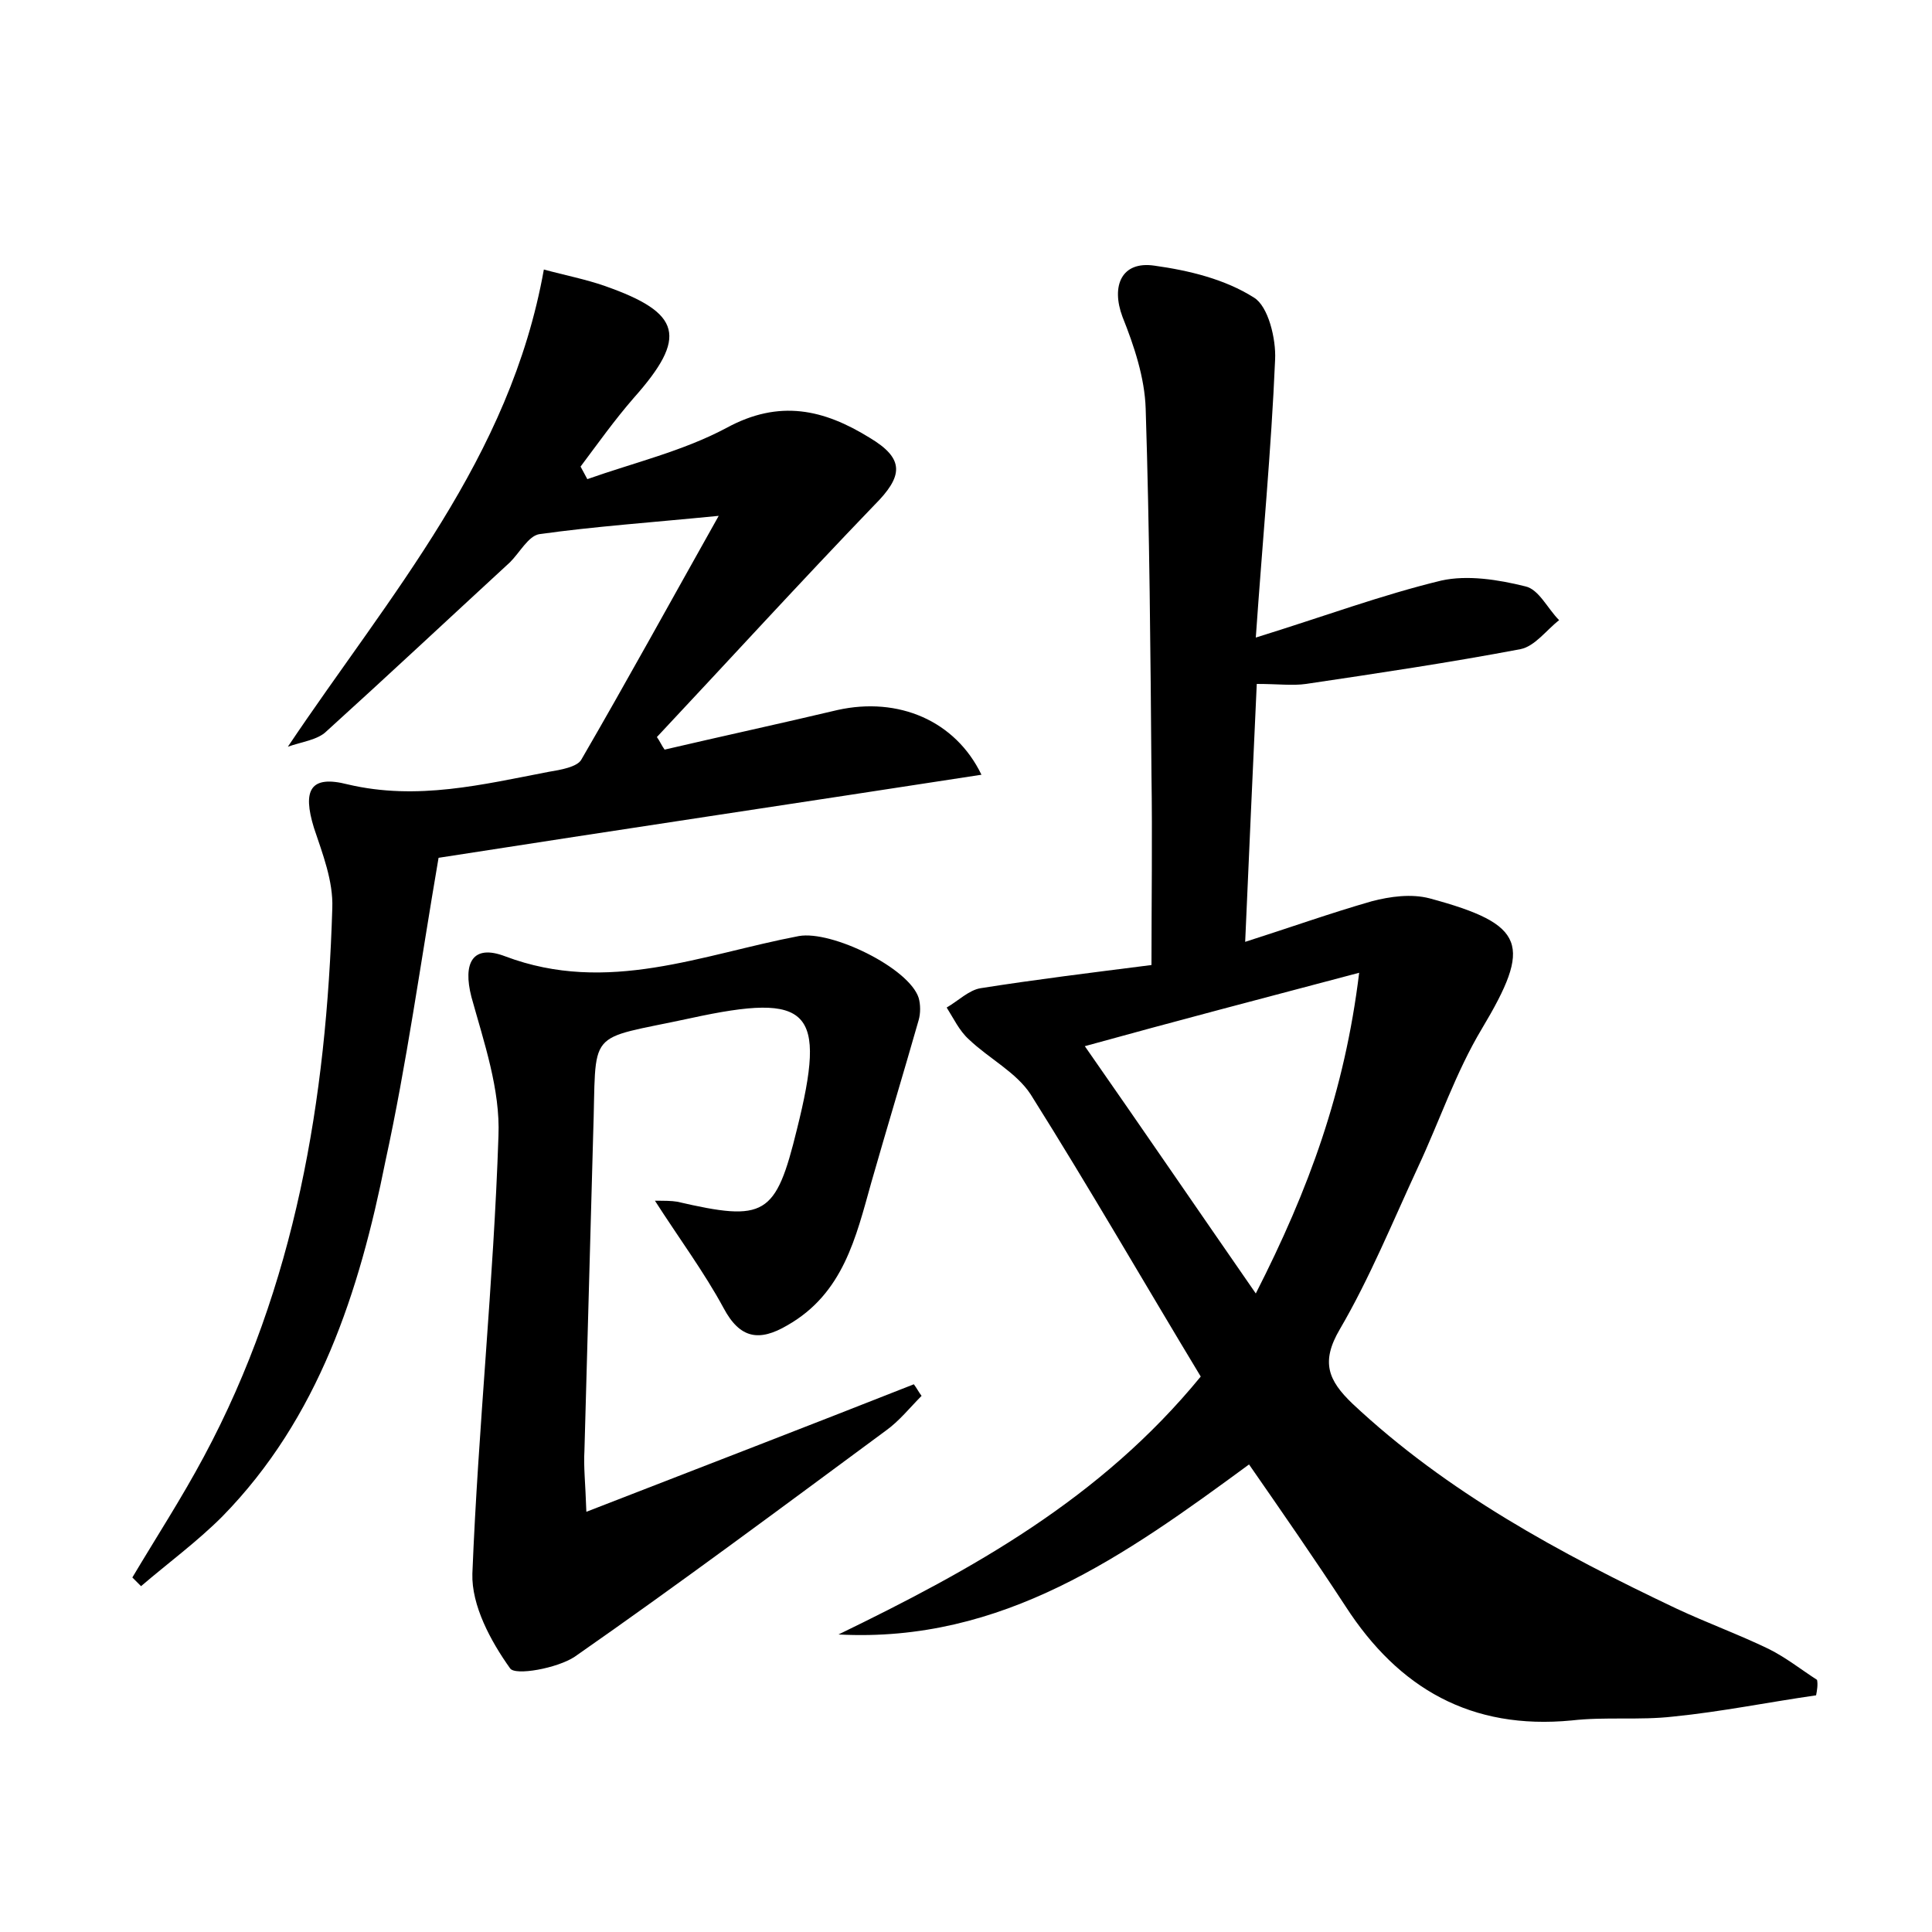<?xml version="1.0" encoding="utf-8"?>
<!-- Generator: Adobe Illustrator 22.0.0, SVG Export Plug-In . SVG Version: 6.00 Build 0)  -->
<svg version="1.1" id="图层_1" xmlns="http://www.w3.org/2000/svg" xmlns:xlink="http://www.w3.org/1999/xlink" x="0px" y="0px"
	 viewBox="0 0 200 200" style="enable-background:new 0 0 200 200;" xml:space="preserve">
<style type="text/css">
	.st0{fill:#FFFFFF;}
</style>
<g>
	
	<path d="M188,175.5c-4.9,0.7-9.8,1.7-14.8,2.2c-3.5,0.4-7,0-10.5,0.4c-10.4,1-17.9-3.3-23.4-11.8c-3.2-4.9-6.6-9.8-10-14.7
		c-12.8,9.4-25.5,18.5-42.5,17.6c13.8-6.7,27.1-14,37.5-26.7c-5.8-9.6-11.5-19.5-17.6-29.2c-1.5-2.3-4.3-3.7-6.4-5.7
		c-1-0.9-1.6-2.2-2.3-3.3c1.2-0.7,2.3-1.8,3.5-2c5.7-0.9,11.4-1.6,17.7-2.4c0-6.7,0.1-13.2,0-19.7c-0.1-12.6-0.2-25.3-0.6-37.9
		c-0.1-3.2-1.2-6.5-2.4-9.5c-1.2-3.2-0.1-5.8,3.3-5.3c3.6,0.5,7.3,1.4,10.3,3.3c1.5,0.9,2.3,4.3,2.2,6.4c-0.4,9.4-1.3,18.7-2,28.8
		c7.1-2.2,13-4.4,19.2-5.9c2.7-0.6,5.9-0.1,8.7,0.6c1.4,0.3,2.3,2.3,3.5,3.5c-1.3,1-2.5,2.7-4,3c-7.4,1.4-14.8,2.5-22.2,3.6
		c-1.4,0.2-2.9,0-5.1,0c-0.4,8.8-0.8,17.4-1.2,26.7c4.7-1.5,8.9-3,13.1-4.2c1.9-0.5,4.1-0.8,6-0.3c10,2.7,10.6,4.8,5.4,13.5
		c-2.7,4.5-4.4,9.6-6.6,14.3c-2.6,5.6-5,11.5-8.1,16.8c-2,3.4-1.2,5.3,1.3,7.7c9.8,9.2,21.5,15.5,33.5,21.2c3.2,1.5,6.5,2.7,9.6,4.2
		c1.8,0.9,3.3,2.1,5,3.2C188.2,174.4,188.1,175,188,175.5z M112.3,108.3c6,8.6,11.6,16.8,17.7,25.6c5.5-10.8,9.2-20.9,10.7-33.2
		C130.5,103.4,121.7,105.7,112.3,108.3z"/>
	<path d="M29.8,77.3c10.6-15.8,23-29.8,26.5-49.4c2.2,0.6,4.3,1,6.3,1.7c8,2.8,8.6,5.3,3,11.6c-2,2.3-3.7,4.7-5.5,7.1
		c0.2,0.4,0.5,0.9,0.7,1.3c4.8-1.7,9.9-2.9,14.4-5.3c5.5-3,10.1-1.9,14.8,1c3.7,2.2,3.5,4,0.5,7c-7.6,7.9-15,16-22.5,24
		c0.3,0.4,0.5,0.9,0.8,1.3c6-1.4,12-2.7,17.9-4.1c6.3-1.4,12.2,1.1,14.9,6.7c-18.8,2.9-37.6,5.7-56.2,8.6
		c-1.9,11.1-3.3,21.3-5.5,31.4C37.2,133.7,33,146.8,23,157c-2.6,2.6-5.6,4.8-8.4,7.2c-0.3-0.3-0.6-0.6-0.9-0.9
		c2.5-4.2,5.1-8.2,7.4-12.5c9.5-17.7,12.7-37,13.3-56.8c0.1-2.8-1-5.6-1.9-8.3c-1.2-3.9-0.4-5.5,3.5-4.5c7.2,1.7,14,0,20.8-1.3
		c1.2-0.2,3-0.5,3.4-1.3c4.7-8.1,9.2-16.3,14.2-25.2c-7.1,0.7-12.9,1.1-18.6,1.9c-1.1,0.2-2,1.9-3,2.9c-6.3,5.8-12.6,11.7-19,17.5
		C32.9,76.6,31.2,76.8,29.8,77.3z"/>
	<path d="M60.7,156.5c12.1-4.7,23-8.9,33.9-13.2c0.3,0.4,0.5,0.8,0.8,1.2c-1.2,1.2-2.3,2.6-3.7,3.6C81,156,70.4,163.9,59.5,171.5
		c-1.8,1.2-6.2,2-6.7,1.2c-2-2.8-4-6.5-3.9-9.8c0.6-15.1,2.2-30.2,2.7-45.3c0.2-4.8-1.5-9.7-2.8-14.4c-0.9-3.5,0.1-5.5,3.5-4.2
		c10.6,4,20.4-0.2,30.4-2.1c3.4-0.6,11.4,3.3,12.4,6.4c0.2,0.7,0.2,1.6,0,2.3c-1.6,5.6-3.3,11.2-4.9,16.8
		c-1.6,5.7-2.9,11.5-8.7,14.8c-2.9,1.7-4.9,1.4-6.6-1.8c-2-3.7-4.6-7.2-7.1-11.1c1,0,1.7,0,2.3,0.1c9.1,2.1,10.2,1.5,12.4-7.5
		c3.1-12.4,1.4-14.2-11-11.5c-11.1,2.4-9.7,0.8-10.1,12.2c-0.3,10.9-0.6,21.7-0.9,32.6C60.4,151.8,60.6,153.5,60.7,156.5z"/>
	
</g>
</svg>
